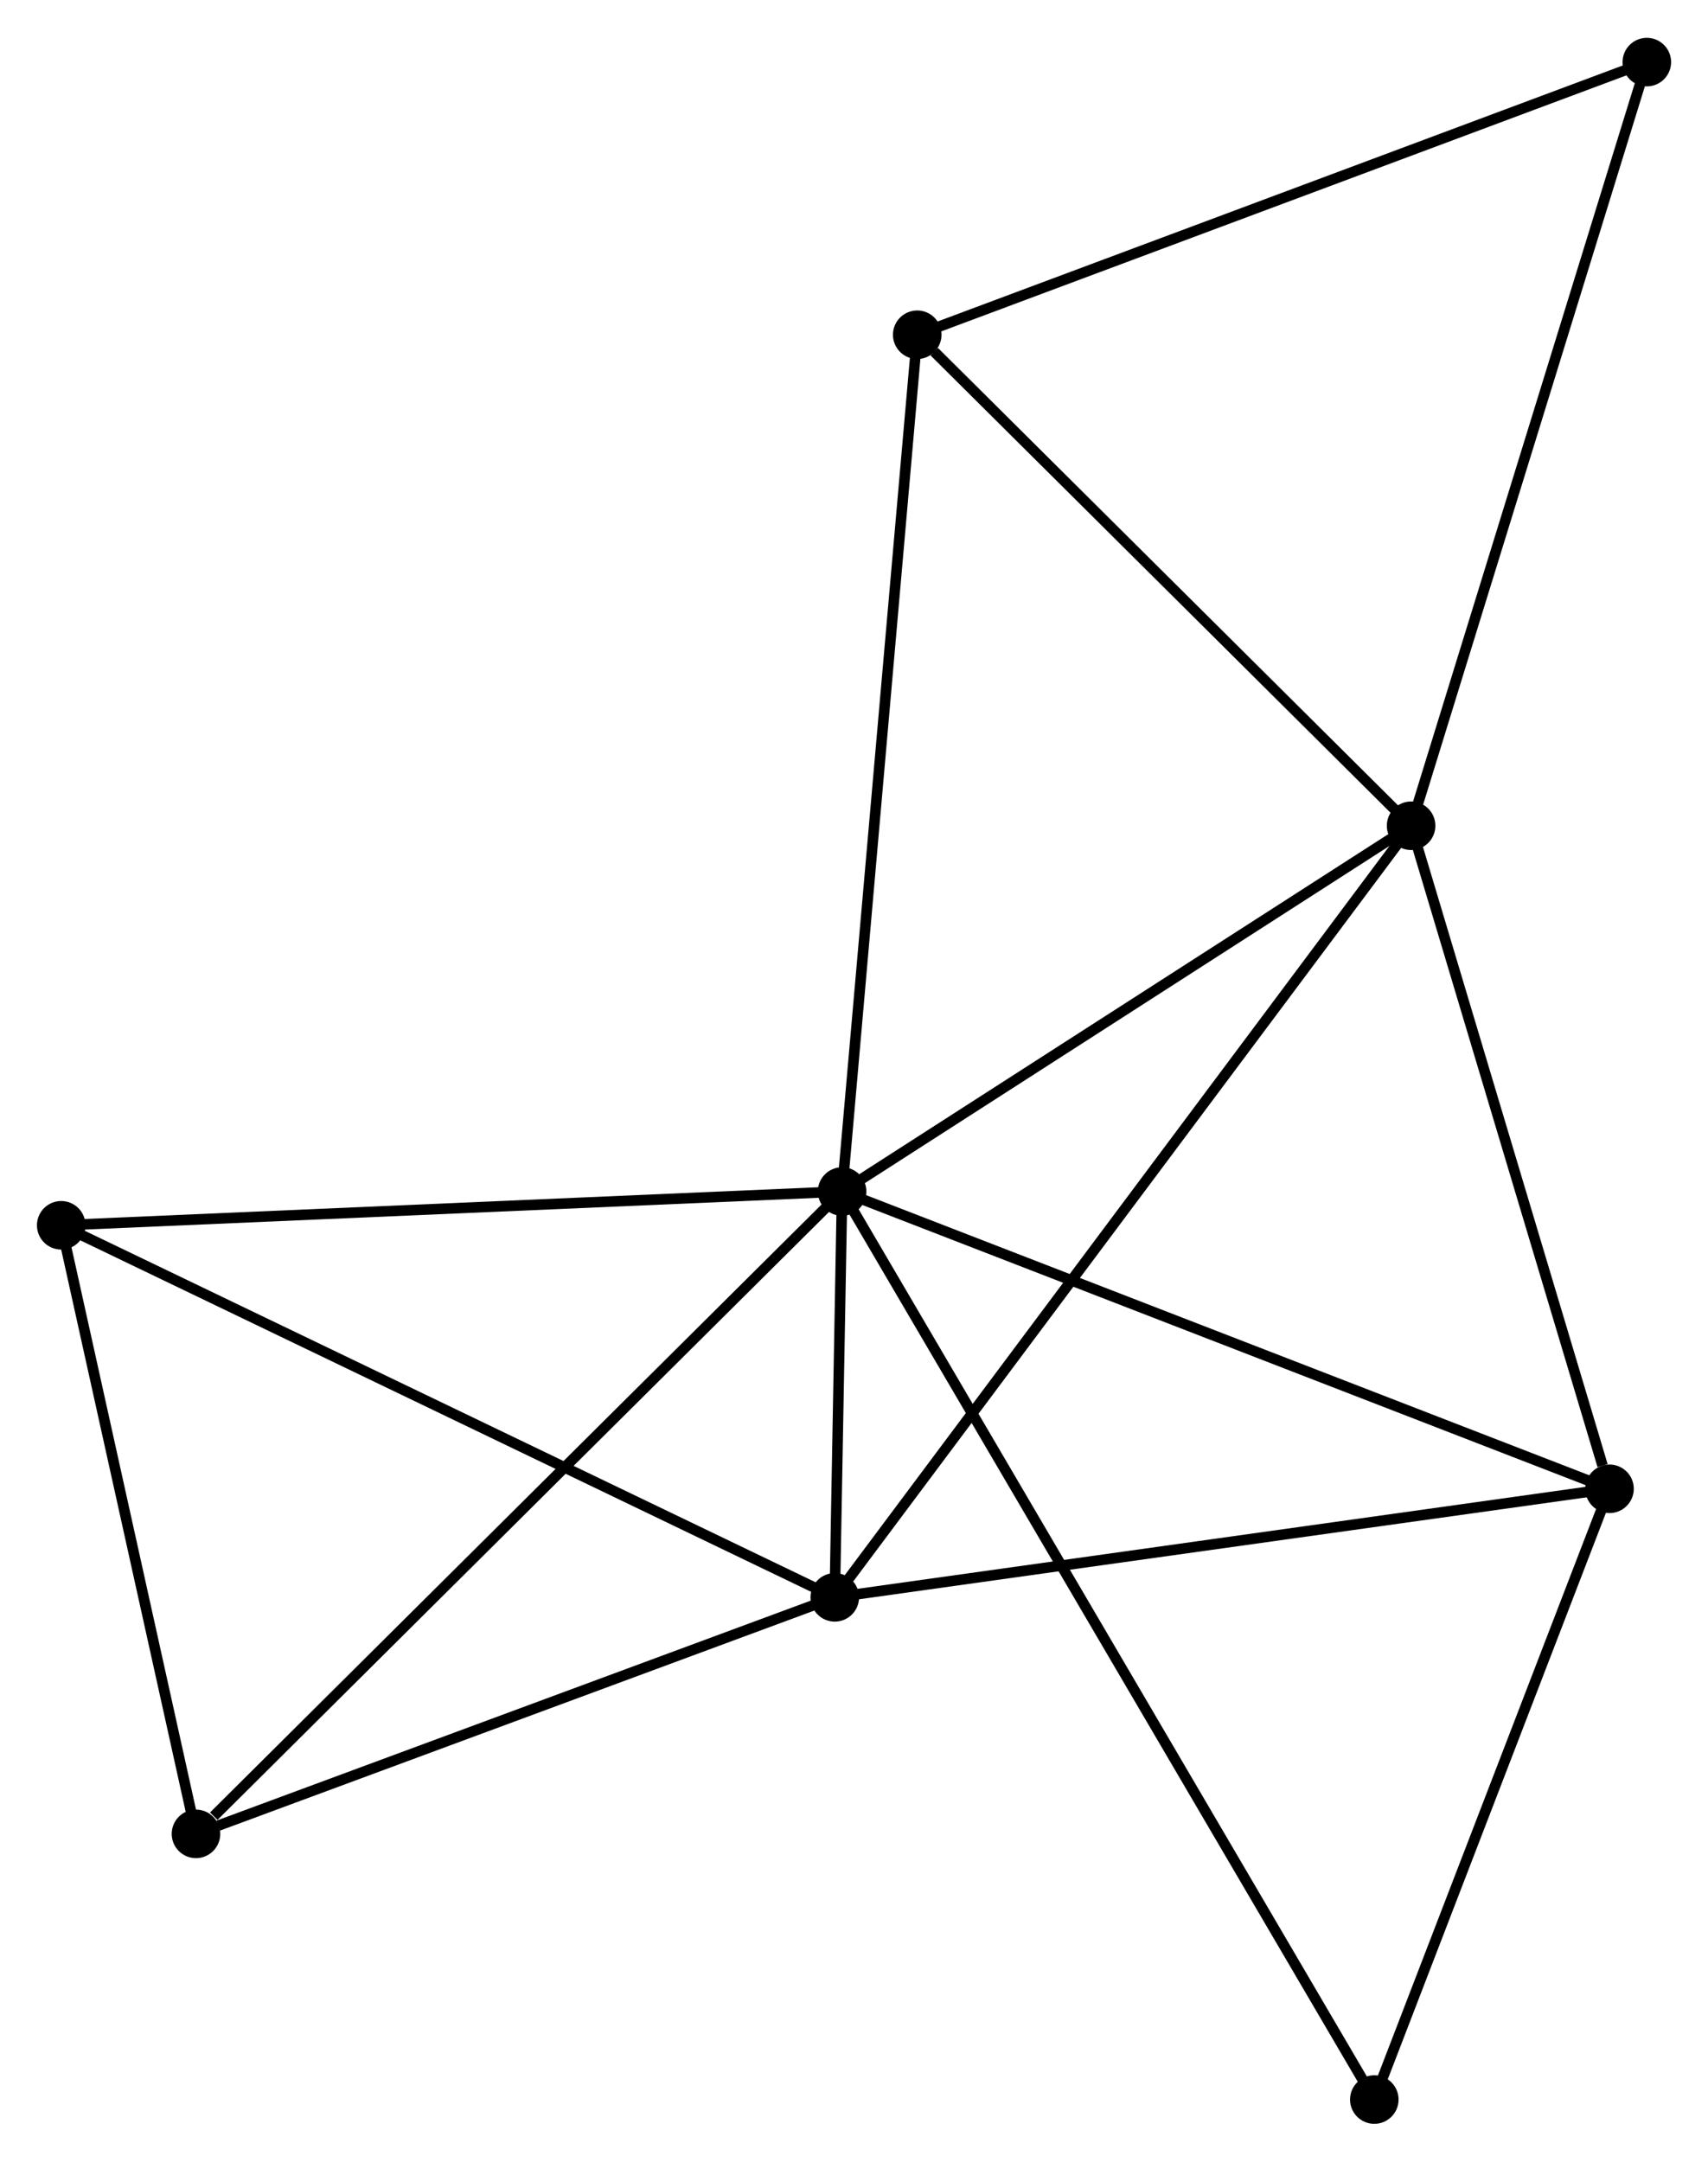 <?xml version="1.0" encoding="UTF-8" standalone="no"?>
<!DOCTYPE svg PUBLIC "-//W3C//DTD SVG 1.1//EN"
 "http://www.w3.org/Graphics/SVG/1.1/DTD/svg11.dtd">
<!-- Generated by graphviz version 2.36.0 (20140111.2315)
 -->
<!-- Title: %3 Pages: 1 -->
<svg width="162pt" height="205pt"
 viewBox="0.00 0.00 161.84 204.63" xmlns="http://www.w3.org/2000/svg" xmlns:xlink="http://www.w3.org/1999/xlink">
<g id="graph0" class="graph" transform="scale(1 1) rotate(0) translate(4 200.625)">
<title>%3</title>
<!-- 0 -->
<g id="node1" class="node"><title>0</title>
<ellipse fill="black" stroke="black" cx="75.793" cy="-87.828" rx="1.8" ry="1.8"/>
</g>
<!-- 1 -->
<g id="node2" class="node"><title>1</title>
<ellipse fill="black" stroke="black" cx="129.707" cy="-122.478" rx="1.8" ry="1.8"/>
</g>
<!-- 0&#45;&#45;1 -->
<g id="edge1" class="edge"><title>0&#45;&#45;1</title>
<path fill="none" stroke="black" d="M77.587,-88.981C85.772,-94.242 119.538,-115.942 127.851,-121.285"/>
</g>
<!-- 2 -->
<g id="node3" class="node"><title>2</title>
<ellipse fill="black" stroke="black" cx="75.098" cy="-49.378" rx="1.8" ry="1.8"/>
</g>
<!-- 0&#45;&#45;2 -->
<g id="edge2" class="edge"><title>0&#45;&#45;2</title>
<path fill="none" stroke="black" d="M75.755,-85.761C75.634,-79.022 75.249,-57.754 75.132,-51.272"/>
</g>
<!-- 3 -->
<g id="node4" class="node"><title>3</title>
<ellipse fill="black" stroke="black" cx="148.508" cy="-59.662" rx="1.8" ry="1.8"/>
</g>
<!-- 0&#45;&#45;3 -->
<g id="edge3" class="edge"><title>0&#45;&#45;3</title>
<path fill="none" stroke="black" d="M77.59,-87.132C87.651,-83.235 136.878,-64.167 146.774,-60.334"/>
</g>
<!-- 4 -->
<g id="node5" class="node"><title>4</title>
<ellipse fill="black" stroke="black" cx="14.57" cy="-26.97" rx="1.8" ry="1.8"/>
</g>
<!-- 0&#45;&#45;4 -->
<g id="edge4" class="edge"><title>0&#45;&#45;4</title>
<path fill="none" stroke="black" d="M74.279,-86.324C65.883,-77.977 25.08,-37.418 16.255,-28.645"/>
</g>
<!-- 5 -->
<g id="node6" class="node"><title>5</title>
<ellipse fill="black" stroke="black" cx="82.911" cy="-168.996" rx="1.8" ry="1.8"/>
</g>
<!-- 0&#45;&#45;5 -->
<g id="edge5" class="edge"><title>0&#45;&#45;5</title>
<path fill="none" stroke="black" d="M75.969,-89.834C76.954,-101.064 81.772,-156.014 82.741,-167.06"/>
</g>
<!-- 6 -->
<g id="node7" class="node"><title>6</title>
<ellipse fill="black" stroke="black" cx="1.8" cy="-84.626" rx="1.8" ry="1.8"/>
</g>
<!-- 0&#45;&#45;6 -->
<g id="edge6" class="edge"><title>0&#45;&#45;6</title>
<path fill="none" stroke="black" d="M73.964,-87.749C63.816,-87.31 14.503,-85.176 3.837,-84.714"/>
</g>
<!-- 8 -->
<g id="node8" class="node"><title>8</title>
<ellipse fill="black" stroke="black" cx="126.221" cy="-1.8" rx="1.8" ry="1.8"/>
</g>
<!-- 0&#45;&#45;8 -->
<g id="edge7" class="edge"><title>0&#45;&#45;8</title>
<path fill="none" stroke="black" d="M76.846,-86.031C83.409,-74.835 118.627,-14.754 125.173,-3.587"/>
</g>
<!-- 1&#45;&#45;2 -->
<g id="edge8" class="edge"><title>1&#45;&#45;2</title>
<path fill="none" stroke="black" d="M128.567,-120.951C121.46,-111.438 83.321,-60.385 76.233,-50.897"/>
</g>
<!-- 1&#45;&#45;3 -->
<g id="edge9" class="edge"><title>1&#45;&#45;3</title>
<path fill="none" stroke="black" d="M130.25,-120.666C132.947,-111.654 144.903,-71.707 147.85,-61.861"/>
</g>
<!-- 1&#45;&#45;5 -->
<g id="edge10" class="edge"><title>1&#45;&#45;5</title>
<path fill="none" stroke="black" d="M128.15,-124.026C121.045,-131.088 91.737,-160.222 84.521,-167.395"/>
</g>
<!-- 7 -->
<g id="node9" class="node"><title>7</title>
<ellipse fill="black" stroke="black" cx="152.044" cy="-194.825" rx="1.8" ry="1.8"/>
</g>
<!-- 1&#45;&#45;7 -->
<g id="edge11" class="edge"><title>1&#45;&#45;7</title>
<path fill="none" stroke="black" d="M130.259,-124.266C133.35,-134.276 148.471,-183.254 151.511,-193.099"/>
</g>
<!-- 2&#45;&#45;3 -->
<g id="edge12" class="edge"><title>2&#45;&#45;3</title>
<path fill="none" stroke="black" d="M76.913,-49.632C86.981,-51.043 135.906,-57.896 146.487,-59.379"/>
</g>
<!-- 2&#45;&#45;4 -->
<g id="edge13" class="edge"><title>2&#45;&#45;4</title>
<path fill="none" stroke="black" d="M73.352,-48.732C64.668,-45.517 26.176,-31.267 16.688,-27.755"/>
</g>
<!-- 2&#45;&#45;6 -->
<g id="edge14" class="edge"><title>2&#45;&#45;6</title>
<path fill="none" stroke="black" d="M73.286,-50.249C63.145,-55.126 13.523,-78.988 3.549,-83.785"/>
</g>
<!-- 3&#45;&#45;8 -->
<g id="edge15" class="edge"><title>3&#45;&#45;8</title>
<path fill="none" stroke="black" d="M147.767,-57.736C144.383,-48.952 130.424,-12.714 126.988,-3.792"/>
</g>
<!-- 4&#45;&#45;6 -->
<g id="edge16" class="edge"><title>4&#45;&#45;6</title>
<path fill="none" stroke="black" d="M14.145,-28.889C12.206,-37.642 4.209,-73.751 2.24,-82.641"/>
</g>
<!-- 5&#45;&#45;7 -->
<g id="edge17" class="edge"><title>5&#45;&#45;7</title>
<path fill="none" stroke="black" d="M84.62,-169.635C94.101,-173.177 140.175,-190.391 150.141,-194.114"/>
</g>
</g>
</svg>
